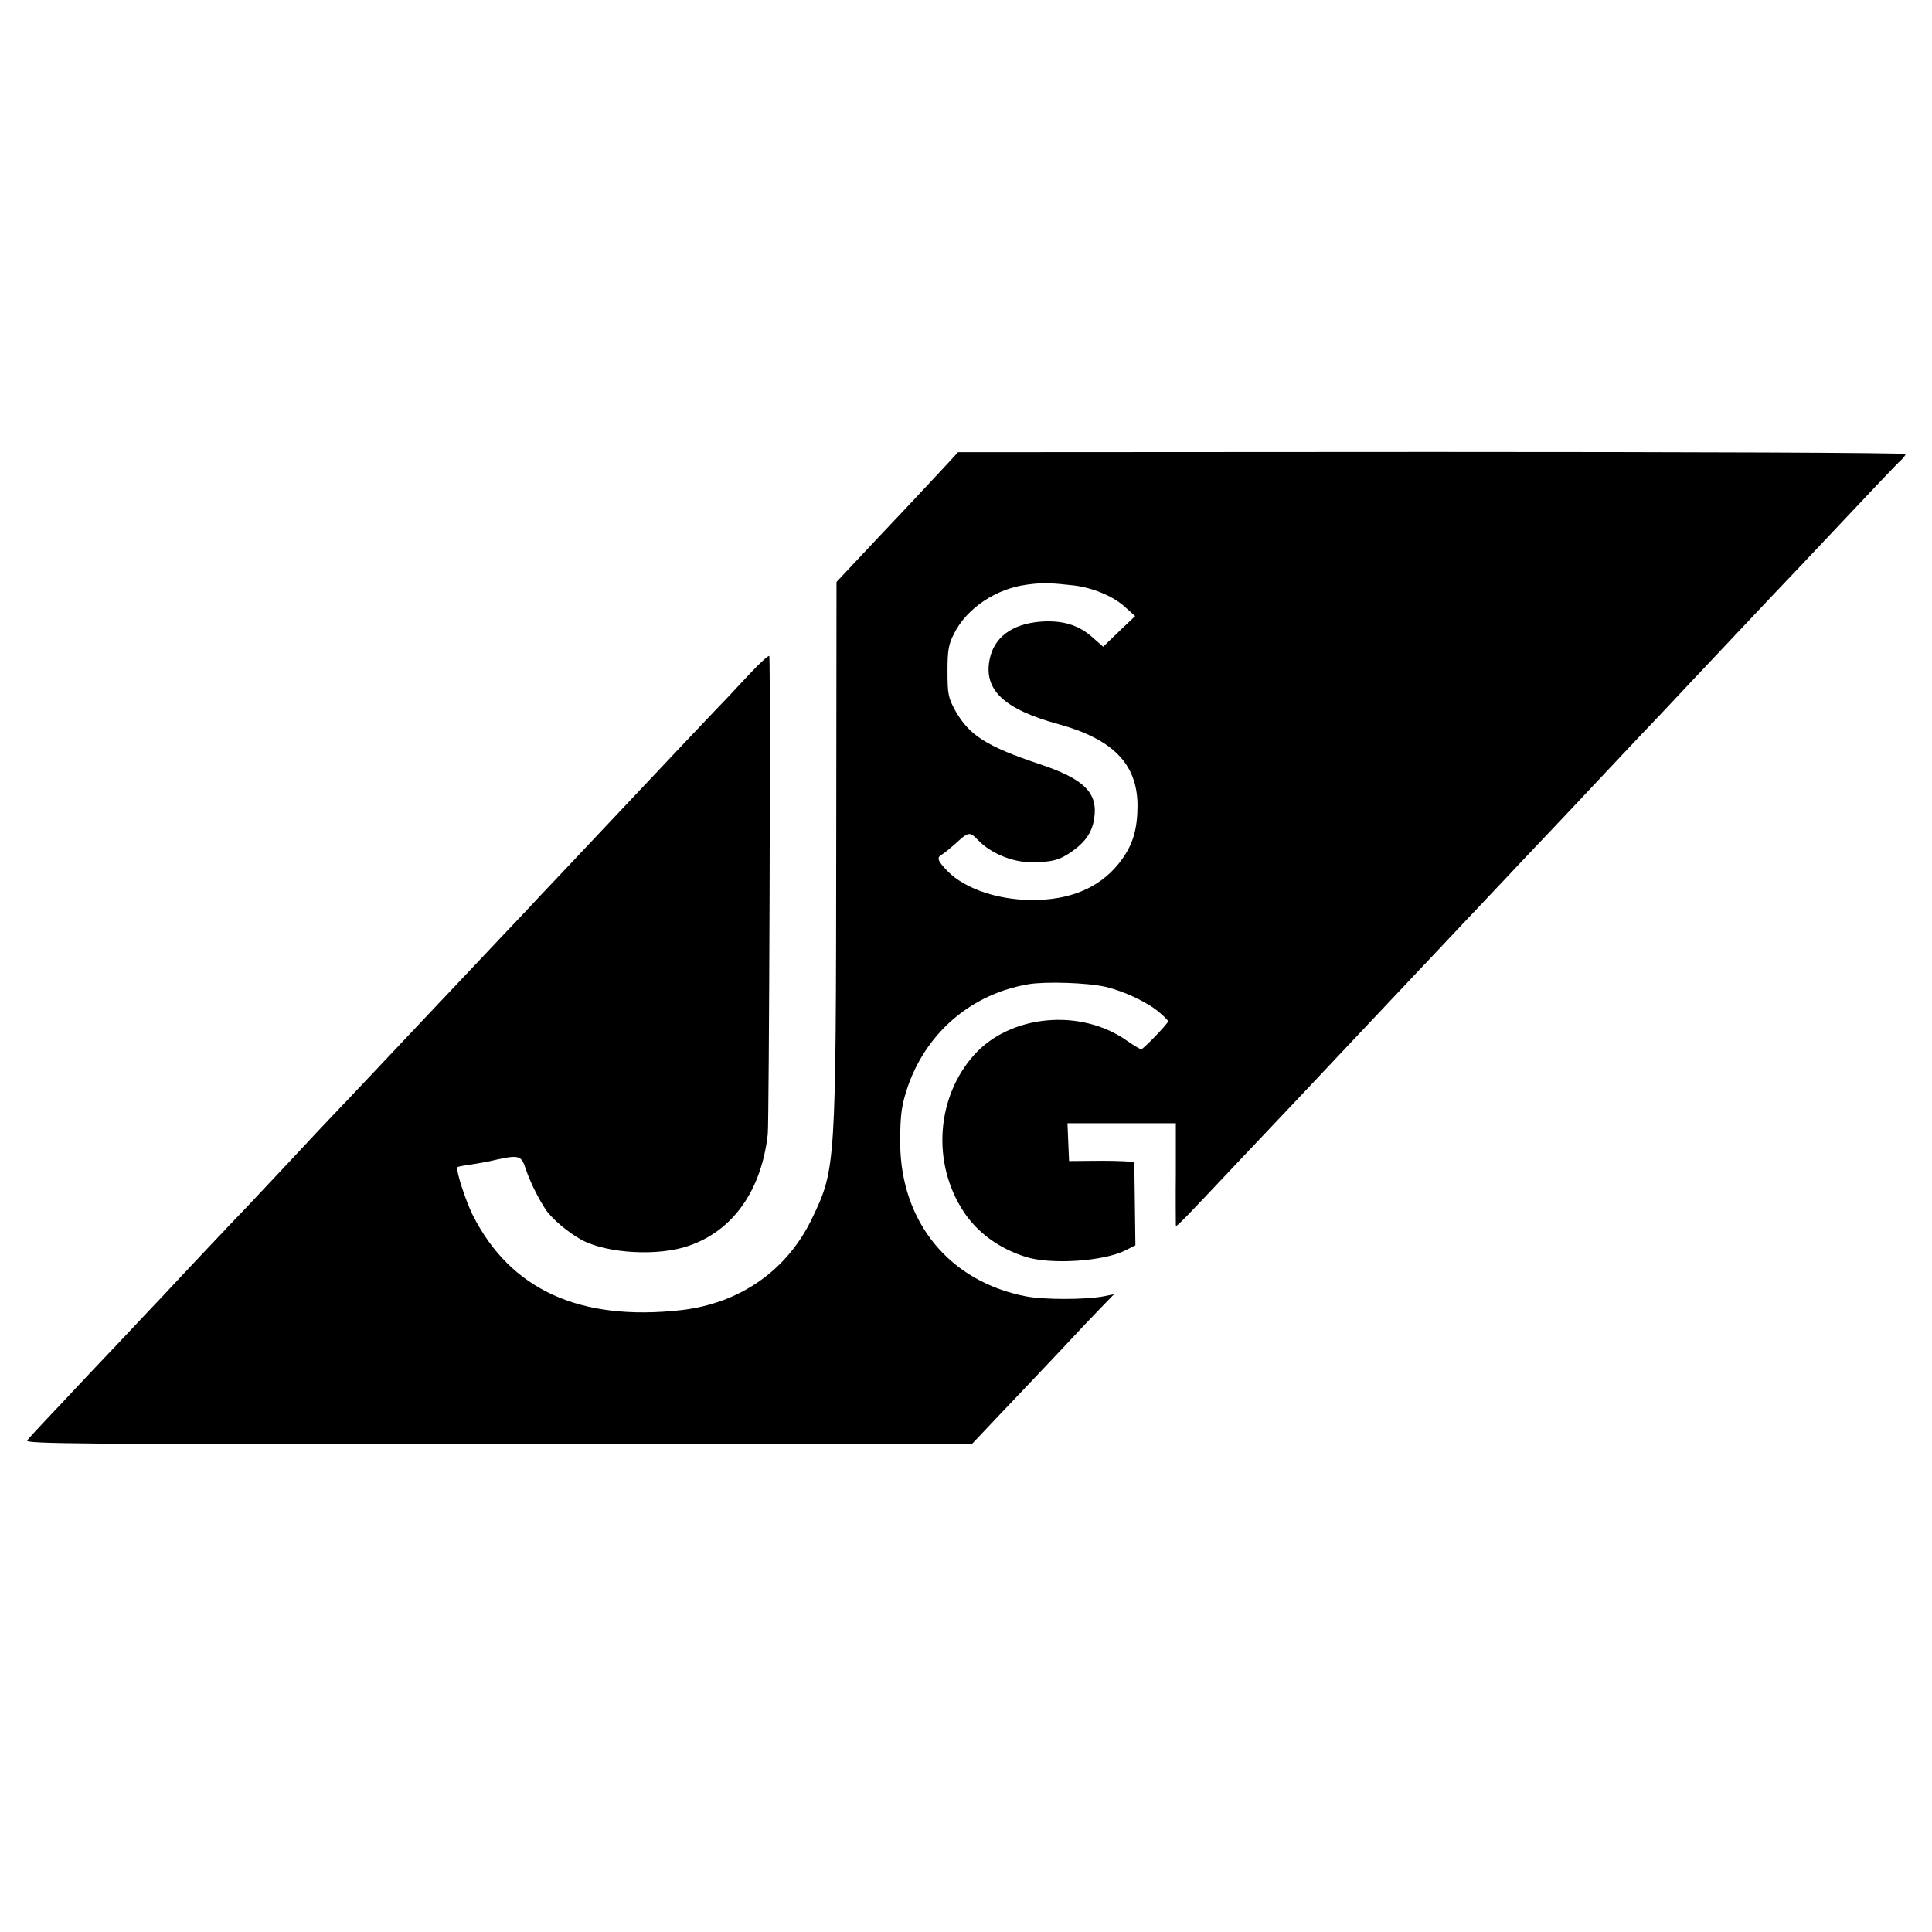 <?xml version="1.0" standalone="no"?>
<!DOCTYPE svg PUBLIC "-//W3C//DTD SVG 20010904//EN"
 "http://www.w3.org/TR/2001/REC-SVG-20010904/DTD/svg10.dtd">
<svg version="1.0" xmlns="http://www.w3.org/2000/svg"
 width="731pt" height="731pt" viewBox="0 0 731 731"
 preserveAspectRatio="xMidYMid meet">
<g transform="translate(0,731) scale(0.1,-0.1)"
fill="#000000" stroke="none">
<path d="M3591 5562 c-18 -20 -89 -95 -156 -167 -67 -71 -156 -165 -196 -208
l-74 -79 -1 -971 c-1 -1242 -2 -1250 -91 -1436 -94 -197 -272 -322 -495 -348
-383 -43 -646 76 -789 359 -28 56 -66 174 -58 182 2 2 23 6 46 9 22 4 52 9 65
11 125 29 129 28 148 -29 16 -47 44 -104 73 -149 22 -35 87 -90 139 -118 97
-51 287 -62 403 -22 168 57 276 209 300 423 5 47 11 1722 6 1808 -1 7 -33 -23
-73 -65 -39 -42 -79 -84 -87 -93 -17 -17 -251 -264 -321 -339 -111 -118 -290
-308 -330 -350 -25 -26 -74 -78 -110 -117 -36 -38 -129 -136 -206 -218 -78
-83 -163 -172 -189 -200 -45 -48 -292 -310 -345 -365 -14 -14 -81 -86 -150
-160 -69 -73 -145 -155 -170 -181 -40 -41 -227 -239 -319 -338 -19 -20 -94
-99 -166 -176 -73 -77 -150 -158 -170 -180 -20 -22 -65 -69 -99 -105 -34 -36
-67 -72 -73 -80 -10 -13 189 -15 1782 -14 l1793 1 37 39 c20 21 94 100 165
174 70 74 147 155 170 180 23 25 69 74 103 109 l62 64 -40 -8 c-70 -13 -223
-13 -293 0 -290 56 -474 281 -476 580 0 110 5 145 31 220 73 203 242 345 454
381 64 11 224 6 293 -10 75 -18 166 -62 209 -102 15 -13 27 -26 27 -28 0 -8
-94 -106 -102 -106 -4 0 -29 15 -55 33 -175 123 -440 98 -577 -54 -144 -161
-161 -411 -39 -595 52 -78 132 -137 232 -169 95 -31 298 -18 381 25 l36 18 -2
154 c-1 84 -2 156 -3 160 0 3 -56 6 -123 6 l-123 -1 -3 71 -3 72 205 0 205 0
0 -187 c-1 -104 0 -192 0 -198 1 -10 6 -5 251 255 245 259 303 320 340 360 36
38 268 284 329 349 19 20 93 98 165 175 72 76 142 150 156 165 14 15 91 97
171 181 81 85 161 171 179 190 18 19 90 96 160 170 71 74 147 155 170 180 44
47 269 285 330 350 19 20 71 75 115 121 273 290 362 384 378 398 9 8 17 19 17
23 0 5 -807 8 -1792 8 l-1793 -1 -34 -37z m472 -467 c72 -9 147 -40 192 -80
l40 -36 -61 -58 -60 -58 -42 37 c-52 46 -113 64 -195 58 -109 -9 -177 -60
-193 -145 -22 -114 56 -187 261 -243 206 -57 297 -150 299 -305 0 -89 -16
-148 -60 -208 -70 -96 -175 -147 -315 -152 -138 -5 -275 38 -345 110 -37 39
-41 50 -20 62 8 4 29 22 48 38 53 49 56 50 90 15 45 -47 127 -82 196 -82 79
-1 110 7 156 39 54 38 78 74 86 126 15 98 -38 150 -210 207 -199 67 -263 108
-316 202 -26 48 -29 62 -29 148 0 81 4 102 25 143 48 96 159 170 276 185 59 8
87 7 177 -3z"/>
</g>
</svg>
